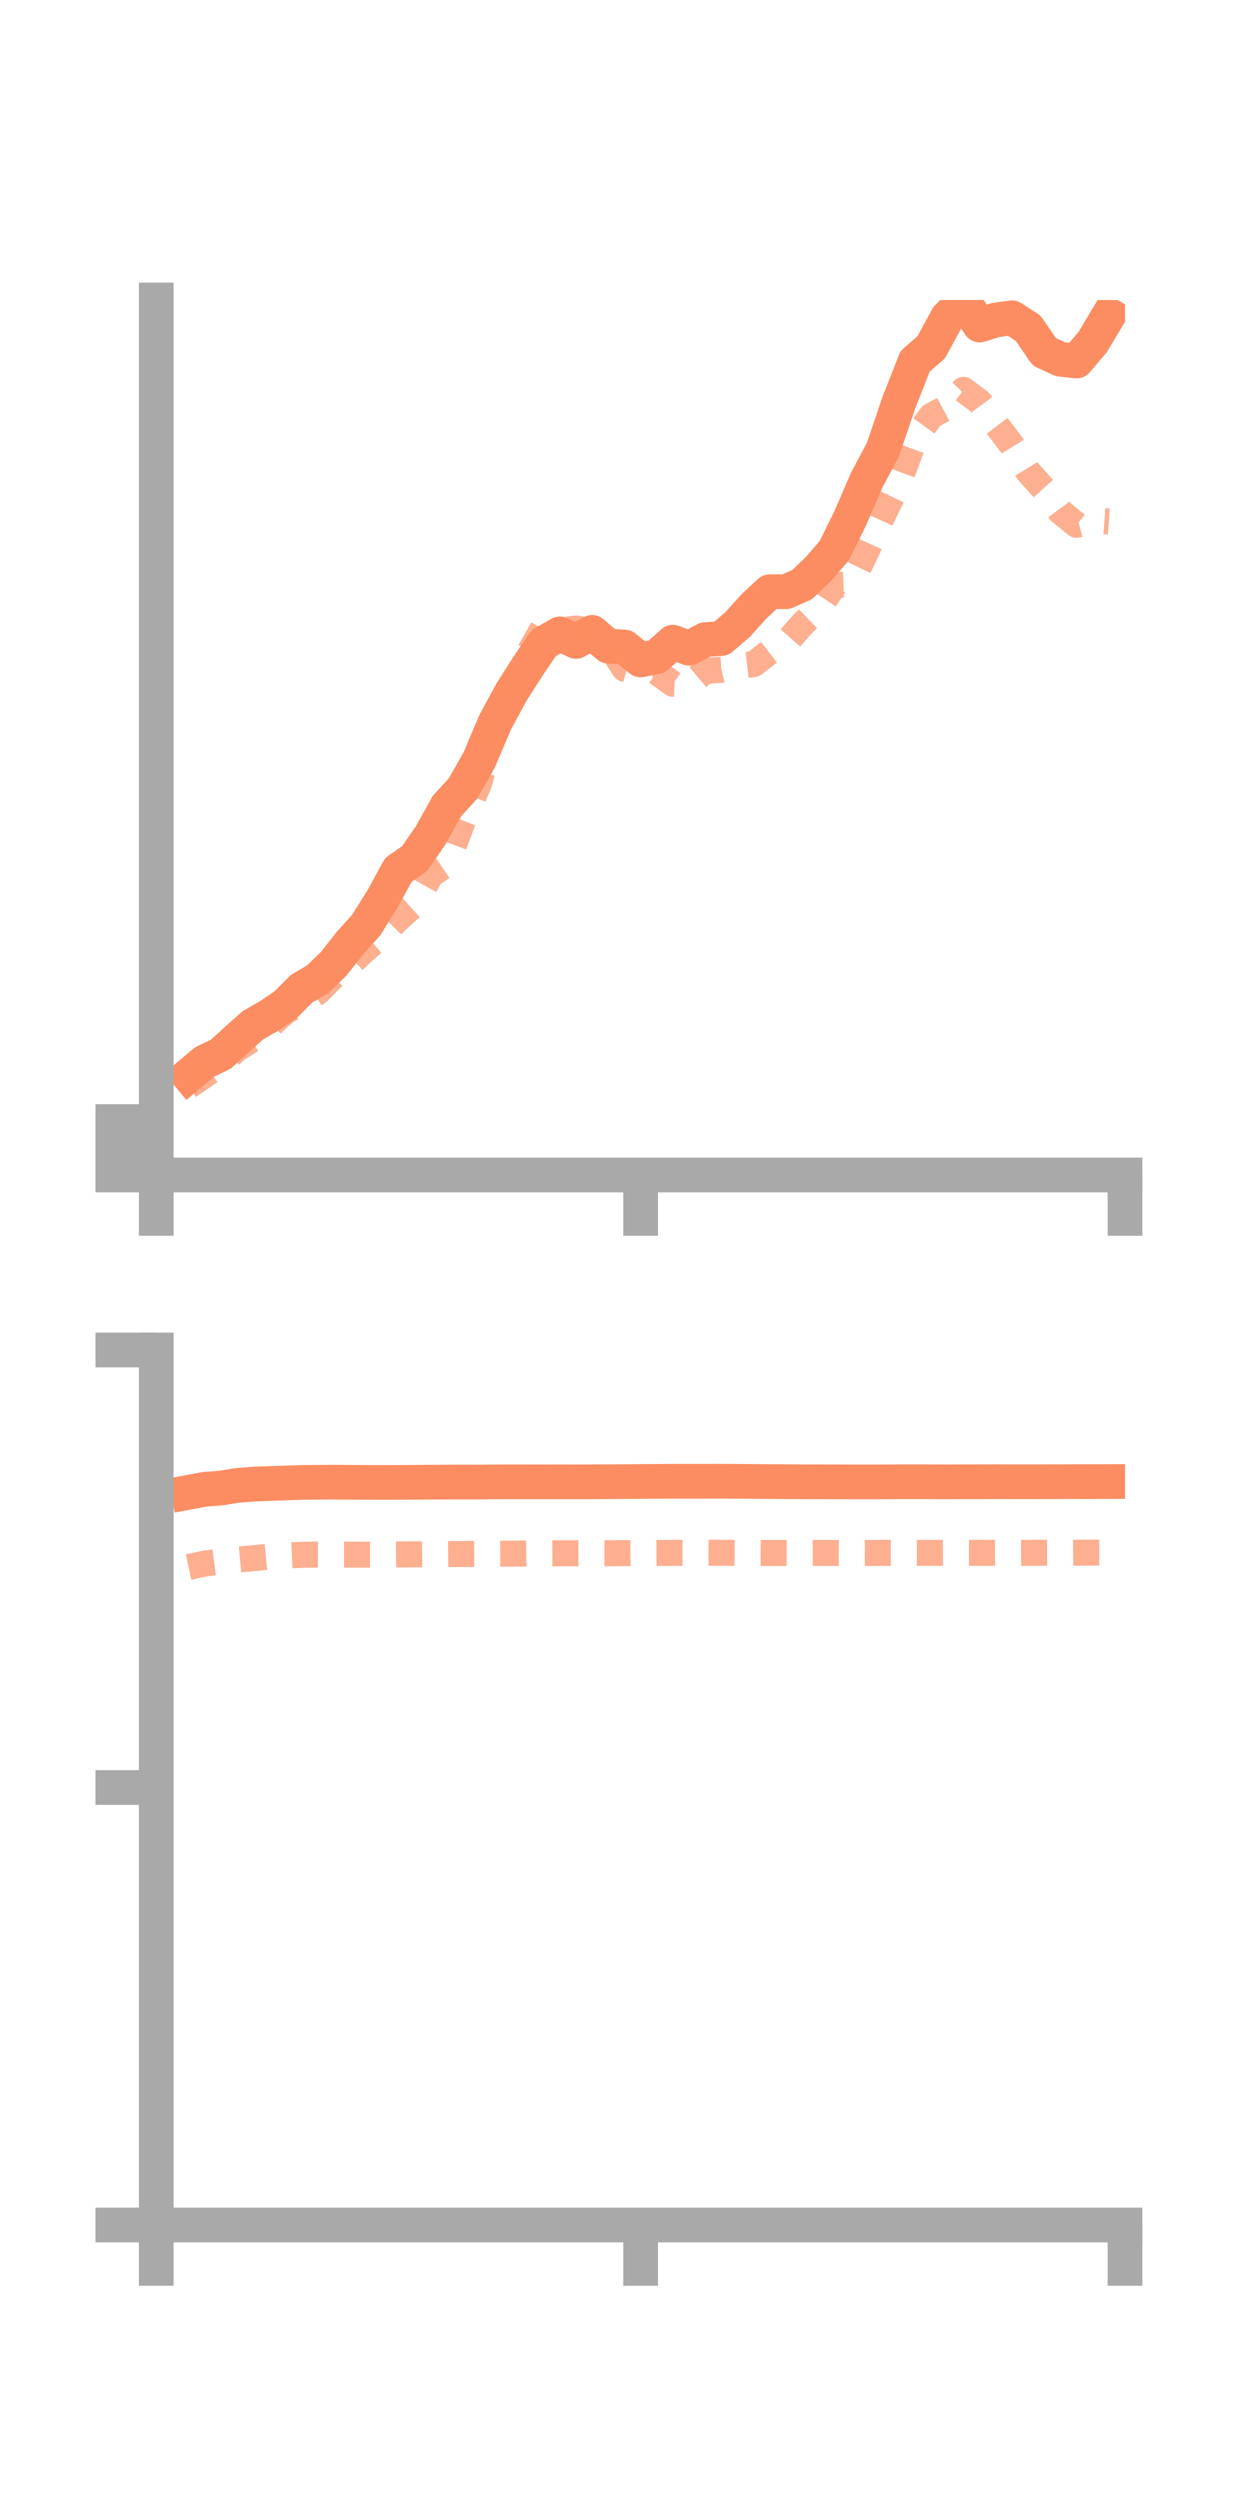 <?xml version="1.0" encoding="utf-8" standalone="no"?>
<!DOCTYPE svg PUBLIC "-//W3C//DTD SVG 1.1//EN"
  "http://www.w3.org/Graphics/SVG/1.1/DTD/svg11.dtd">
<!-- Created with matplotlib (https://matplotlib.org/) -->
<svg height="144pt" version="1.1" viewBox="0 0 72 144" width="72pt" xmlns="http://www.w3.org/2000/svg" xmlns:xlink="http://www.w3.org/1999/xlink">
 <defs>
  <style type="text/css">*{stroke-linecap:butt;stroke-linejoin:round;}</style>
 </defs>
 <g id="figure_1">
  <g id="patch_1">
   <path d="M 0 144 
L 72 144 
L 72 0 
L 0 0 
z
" style="fill:none;"/>
  </g>
  <g id="axes_1">
   <g id="patch_2">
    <path d="M 9 67.68 
L 64.8 67.68 
L 64.8 17.28 
L 9 17.28 
z
" style="fill:none;"/>
   </g>
   <g id="matplotlib.axis_1">
    <g id="xtick_1">
     <g id="line2d_1">
      <defs>
       <path d="M 0 0 
L 0 3.5 
" id="mfad577930c" style="stroke:#a9a9a9;stroke-width:2;"/>
      </defs>
      <g>
       <use style="fill:#a9a9a9;stroke:#a9a9a9;stroke-width:2;" x="9" xlink:href="#mfad577930c" y="67.68"/>
      </g>
     </g>
    </g>
    <g id="xtick_2">
     <g id="line2d_2">
      <g>
       <use style="fill:#a9a9a9;stroke:#a9a9a9;stroke-width:2;" x="36.9" xlink:href="#mfad577930c" y="67.68"/>
      </g>
     </g>
    </g>
    <g id="xtick_3">
     <g id="line2d_3">
      <g>
       <use style="fill:#a9a9a9;stroke:#a9a9a9;stroke-width:2;" x="64.8" xlink:href="#mfad577930c" y="67.68"/>
      </g>
     </g>
    </g>
   </g>
   <g id="matplotlib.axis_2">
    <g id="ytick_1">
     <g id="line2d_4">
      <defs>
       <path d="M 0 0 
L -3.5 0 
" id="mcdd387fdab" style="stroke:#a9a9a9;stroke-width:2;"/>
      </defs>
      <g>
       <use style="fill:#a9a9a9;stroke:#a9a9a9;stroke-width:2;" x="9" xlink:href="#mcdd387fdab" y="67.68"/>
      </g>
     </g>
    </g>
    <g id="ytick_2">
     <g id="line2d_5">
      <g>
       <use style="fill:#a9a9a9;stroke:#a9a9a9;stroke-width:2;" x="9" xlink:href="#mcdd387fdab" y="66.141"/>
      </g>
     </g>
    </g>
    <g id="ytick_3">
     <g id="line2d_6">
      <g>
       <use style="fill:#a9a9a9;stroke:#a9a9a9;stroke-width:2;" x="9" xlink:href="#mcdd387fdab" y="64.602"/>
      </g>
     </g>
    </g>
   </g>
   <g id="line2d_7">
    <path clip-path="url(#p8e7f11a384)" d="M 10.86 61.944 
L 11.79 61.166 
L 12.72 60.722 
L 13.65 59.869 
L 14.58 59.047 
L 15.51 58.515 
L 16.44 57.883 
L 17.37 56.952 
L 18.3 56.407 
L 19.23 55.502 
L 20.16 54.319 
L 21.09 53.286 
L 22.02 51.799 
L 22.95 50.102 
L 23.88 49.455 
L 24.81 48.109 
L 25.74 46.435 
L 26.67 45.418 
L 27.6 43.772 
L 28.53 41.585 
L 29.46 39.868 
L 30.39 38.408 
L 31.32 37.04 
L 32.25 36.51 
L 33.18 36.946 
L 34.11 36.427 
L 35.04 37.222 
L 35.97 37.268 
L 36.9 38.012 
L 37.83 37.823 
L 38.76 36.991 
L 39.69 37.339 
L 40.62 36.844 
L 41.55 36.778 
L 42.48 35.981 
L 43.41 34.946 
L 44.34 34.082 
L 45.27 34.083 
L 46.2 33.674 
L 47.13 32.788 
L 48.06 31.711 
L 48.99 29.815 
L 49.92 27.661 
L 50.85 25.909 
L 51.78 23.177 
L 52.71 20.81 
L 53.64 20.002 
L 54.57 18.285 
L 55.5 17.357 
L 56.43 18.722 
L 57.36 18.431 
L 58.29 18.306 
L 59.22 18.906 
L 60.15 20.263 
L 61.08 20.692 
L 62.01 20.795 
L 62.94 19.7 
L 63.87 18.143 
" style="fill:none;stroke:#fc8d62;stroke-linecap:square;stroke-width:2;"/>
   </g>
   <g id="line2d_8">
    <path clip-path="url(#p8e7f11a384)" d="M 10.86 62.566 
L 11.79 61.932 
L 12.72 61.265 
L 13.65 60.423 
L 14.58 59.835 
L 15.51 59.11 
L 16.44 58.26 
L 17.37 57.763 
L 18.3 57.153 
L 19.23 56.217 
L 20.16 55.524 
L 21.09 54.648 
L 22.02 53.855 
L 22.95 52.919 
L 23.88 52.087 
L 24.81 50.403 
L 25.74 49.771 
L 26.67 47.274 
L 27.6 45.104 
L 28.53 41.762 
L 29.46 39.615 
L 30.39 37.74 
L 31.32 36.104 
L 32.25 36.311 
L 33.18 36.203 
L 34.11 36.35 
L 35.04 37.081 
L 35.97 38.522 
L 36.9 38.781 
L 37.83 38.715 
L 38.76 39.385 
L 39.69 39.428 
L 40.62 38.639 
L 41.55 38.582 
L 42.48 38.364 
L 43.41 38.256 
L 44.34 37.537 
L 45.27 37.037 
L 46.2 35.978 
L 47.13 35.093 
L 48.06 33.704 
L 48.99 33.668 
L 49.92 31.733 
L 50.85 29.696 
L 51.78 27.773 
L 52.71 25.233 
L 53.64 23.954 
L 54.57 23.45 
L 55.5 22.456 
L 56.43 23.153 
L 57.36 24.426 
L 58.29 25.652 
L 59.22 27.168 
L 60.15 28.202 
L 61.08 29.474 
L 62.01 30.233 
L 62.94 29.967 
L 63.87 30.034 
" style="fill:none;stroke:#fc8d62;stroke-dasharray:1.5,1.5;stroke-dashoffset:0;stroke-opacity:0.7;stroke-width:1.5;"/>
   </g>
   <g id="patch_3">
    <path d="M 9 67.68 
L 9 17.28 
" style="fill:none;stroke:#a9a9a9;stroke-linecap:square;stroke-linejoin:miter;stroke-width:2;"/>
   </g>
   <g id="patch_4">
    <path d="M 64.8 67.68 
L 64.8 17.28 
" style="fill:none;"/>
   </g>
   <g id="patch_5">
    <path d="M 9 67.68 
L 64.8 67.68 
" style="fill:none;stroke:#a9a9a9;stroke-linecap:square;stroke-linejoin:miter;stroke-width:2;"/>
   </g>
   <g id="patch_6">
    <path d="M 9 17.28 
L 64.8 17.28 
" style="fill:none;"/>
   </g>
  </g>
  <g id="axes_2">
   <g id="patch_7">
    <path d="M 9 128.16 
L 64.8 128.16 
L 64.8 77.76 
L 9 77.76 
z
" style="fill:none;"/>
   </g>
   <g id="matplotlib.axis_3">
    <g id="xtick_4">
     <g id="line2d_9">
      <g>
       <use style="fill:#a9a9a9;stroke:#a9a9a9;stroke-width:2;" x="9" xlink:href="#mfad577930c" y="128.16"/>
      </g>
     </g>
    </g>
    <g id="xtick_5">
     <g id="line2d_10">
      <g>
       <use style="fill:#a9a9a9;stroke:#a9a9a9;stroke-width:2;" x="36.9" xlink:href="#mfad577930c" y="128.16"/>
      </g>
     </g>
    </g>
    <g id="xtick_6">
     <g id="line2d_11">
      <g>
       <use style="fill:#a9a9a9;stroke:#a9a9a9;stroke-width:2;" x="64.8" xlink:href="#mfad577930c" y="128.16"/>
      </g>
     </g>
    </g>
   </g>
   <g id="matplotlib.axis_4">
    <g id="ytick_4">
     <g id="line2d_12">
      <g>
       <use style="fill:#a9a9a9;stroke:#a9a9a9;stroke-width:2;" x="9" xlink:href="#mcdd387fdab" y="128.16"/>
      </g>
     </g>
    </g>
    <g id="ytick_5">
     <g id="line2d_13">
      <g>
       <use style="fill:#a9a9a9;stroke:#a9a9a9;stroke-width:2;" x="9" xlink:href="#mcdd387fdab" y="102.96"/>
      </g>
     </g>
    </g>
    <g id="ytick_6">
     <g id="line2d_14">
      <g>
       <use style="fill:#a9a9a9;stroke:#a9a9a9;stroke-width:2;" x="9" xlink:href="#mcdd387fdab" y="77.76"/>
      </g>
     </g>
    </g>
   </g>
   <g id="line2d_15">
    <path clip-path="url(#p02d3872633)" d="M 10.86 85.957 
L 11.79 85.783 
L 12.72 85.713 
L 13.65 85.562 
L 14.58 85.487 
L 15.51 85.451 
L 16.44 85.42 
L 17.37 85.39 
L 18.3 85.38 
L 19.23 85.373 
L 20.16 85.381 
L 21.09 85.387 
L 22.02 85.387 
L 22.95 85.387 
L 23.88 85.381 
L 24.81 85.374 
L 25.74 85.368 
L 26.67 85.363 
L 27.6 85.367 
L 28.53 85.355 
L 29.46 85.353 
L 30.39 85.354 
L 31.32 85.355 
L 32.25 85.353 
L 33.18 85.355 
L 34.11 85.354 
L 35.04 85.347 
L 35.97 85.342 
L 36.9 85.332 
L 37.83 85.328 
L 38.76 85.321 
L 39.69 85.321 
L 40.62 85.321 
L 41.55 85.319 
L 42.48 85.324 
L 43.41 85.332 
L 44.34 85.339 
L 45.27 85.347 
L 46.2 85.353 
L 47.13 85.352 
L 48.06 85.355 
L 48.99 85.357 
L 49.92 85.357 
L 50.85 85.358 
L 51.78 85.351 
L 52.71 85.349 
L 53.64 85.351 
L 54.57 85.354 
L 55.5 85.351 
L 56.43 85.352 
L 57.36 85.348 
L 58.29 85.35 
L 59.22 85.35 
L 60.15 85.35 
L 61.08 85.346 
L 62.01 85.343 
L 62.94 85.342 
L 63.87 85.338 
" style="fill:none;stroke:#fc8d62;stroke-linecap:square;stroke-width:2;"/>
   </g>
   <g id="line2d_16">
    <path clip-path="url(#p02d3872633)" d="M 10.86 90.264 
L 11.79 90.063 
L 12.72 89.943 
L 13.65 89.837 
L 14.58 89.754 
L 15.51 89.666 
L 16.44 89.598 
L 17.37 89.559 
L 18.3 89.544 
L 19.23 89.548 
L 20.16 89.546 
L 21.09 89.548 
L 22.02 89.548 
L 22.95 89.535 
L 23.88 89.53 
L 24.81 89.519 
L 25.74 89.516 
L 26.67 89.511 
L 27.6 89.504 
L 28.53 89.496 
L 29.46 89.493 
L 30.39 89.48 
L 31.32 89.472 
L 32.25 89.468 
L 33.18 89.468 
L 34.11 89.467 
L 35.04 89.467 
L 35.97 89.46 
L 36.9 89.455 
L 37.83 89.45 
L 38.76 89.445 
L 39.69 89.444 
L 40.62 89.44 
L 41.55 89.442 
L 42.48 89.443 
L 43.41 89.447 
L 44.34 89.451 
L 45.27 89.448 
L 46.2 89.45 
L 47.13 89.448 
L 48.06 89.449 
L 48.99 89.45 
L 49.92 89.449 
L 50.85 89.446 
L 51.78 89.447 
L 52.71 89.445 
L 53.64 89.445 
L 54.57 89.442 
L 55.5 89.443 
L 56.43 89.444 
L 57.36 89.441 
L 58.29 89.443 
L 59.22 89.442 
L 60.15 89.439 
L 61.08 89.438 
L 62.01 89.436 
L 62.94 89.433 
L 63.87 89.432 
" style="fill:none;stroke:#fc8d62;stroke-dasharray:1.5,1.5;stroke-dashoffset:0;stroke-opacity:0.7;stroke-width:1.5;"/>
   </g>
   <g id="patch_8">
    <path d="M 9 128.16 
L 9 77.76 
" style="fill:none;stroke:#a9a9a9;stroke-linecap:square;stroke-linejoin:miter;stroke-width:2;"/>
   </g>
   <g id="patch_9">
    <path d="M 64.8 128.16 
L 64.8 77.76 
" style="fill:none;"/>
   </g>
   <g id="patch_10">
    <path d="M 9 128.16 
L 64.8 128.16 
" style="fill:none;stroke:#a9a9a9;stroke-linecap:square;stroke-linejoin:miter;stroke-width:2;"/>
   </g>
   <g id="patch_11">
    <path d="M 9 77.76 
L 64.8 77.76 
" style="fill:none;"/>
   </g>
  </g>
 </g>
 <defs>
  <clipPath id="p8e7f11a384">
   <rect height="50.4" width="55.8" x="9" y="17.28"/>
  </clipPath>
  <clipPath id="p02d3872633">
   <rect height="50.4" width="55.8" x="9" y="77.76"/>
  </clipPath>
 </defs>
</svg>

